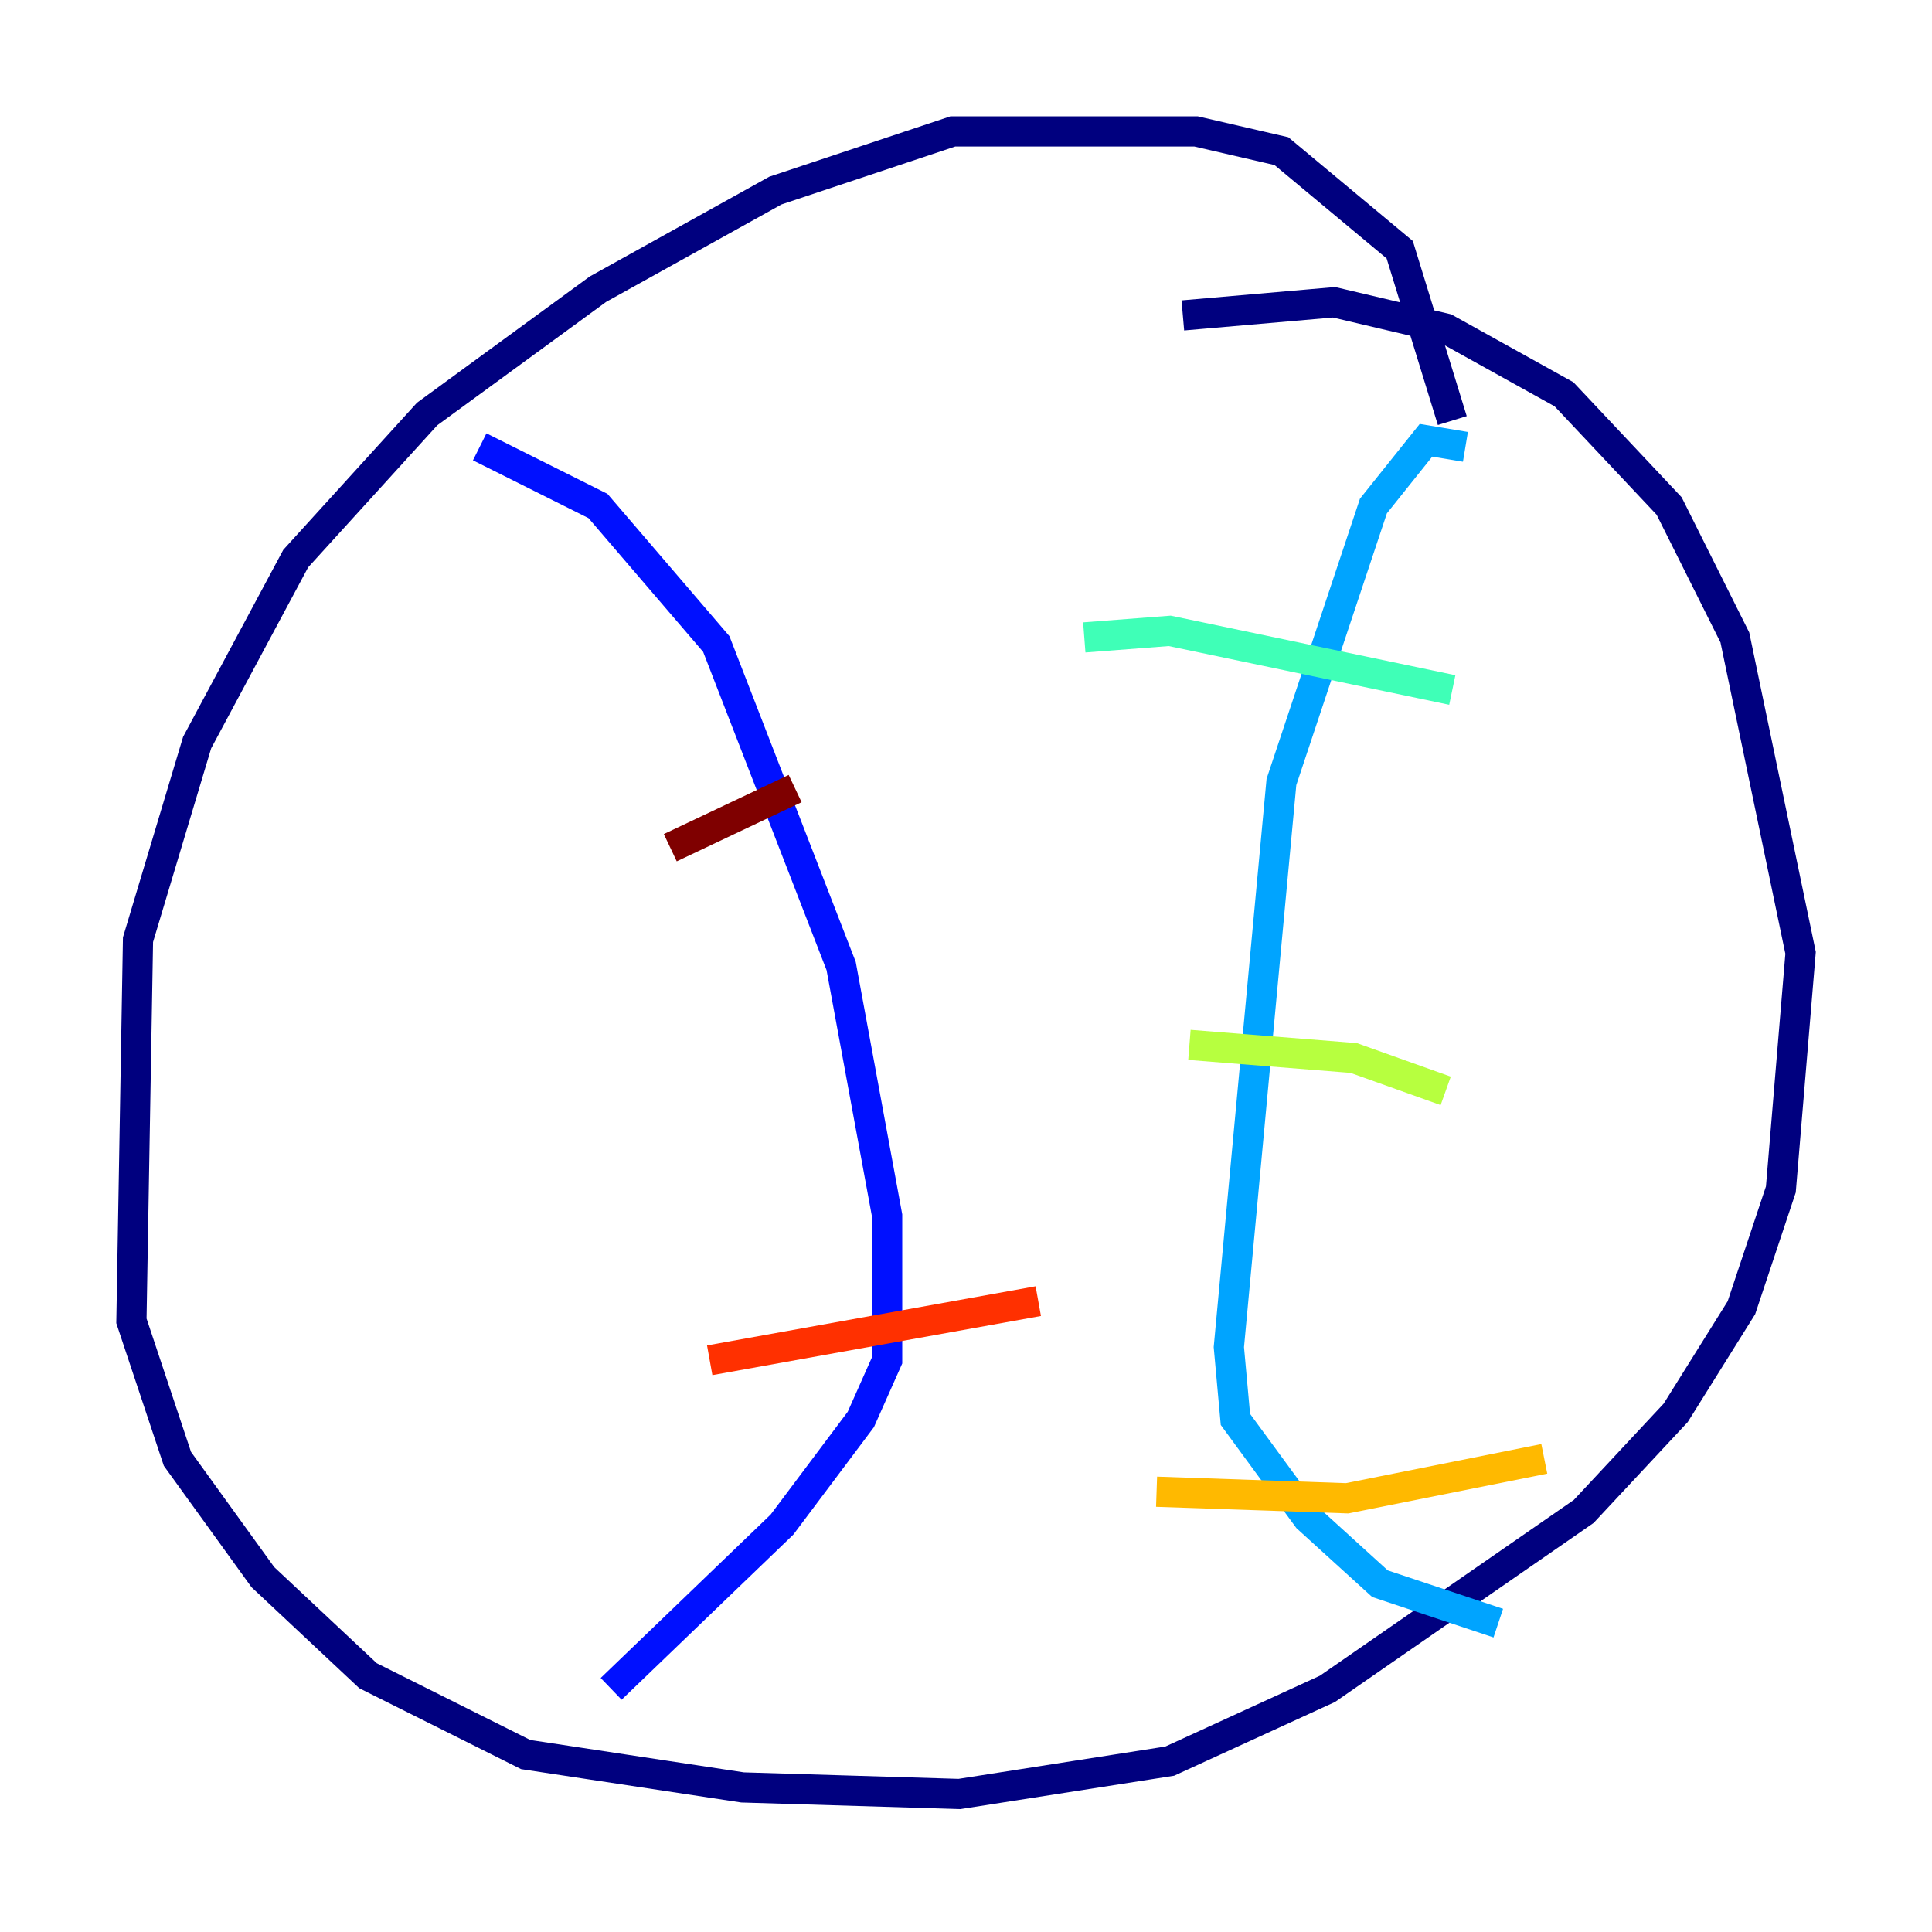 <?xml version="1.0" encoding="utf-8" ?>
<svg baseProfile="tiny" height="128" version="1.2" viewBox="0,0,128,128" width="128" xmlns="http://www.w3.org/2000/svg" xmlns:ev="http://www.w3.org/2001/xml-events" xmlns:xlink="http://www.w3.org/1999/xlink"><defs /><polyline fill="none" points="96.218,27.864 92.735,16.544 84.898,10.014 79.238,8.707 63.129,8.707 51.374,12.626 39.619,19.157 28.299,27.429 19.592,37.007 13.061,49.197 9.143,62.258 8.707,87.51 11.755,96.653 17.415,104.49 24.381,111.02 34.83,116.245 49.197,118.422 63.565,118.857 77.497,116.68 87.946,111.891 104.925,100.136 111.02,93.605 115.374,86.639 117.986,78.803 119.293,63.129 114.939,42.231 110.585,33.524 103.619,26.122 95.782,21.769 88.381,20.027 78.367,20.898" stroke="#00007f" stroke-width="2" /><polyline fill="none" points="31.782,29.605 39.619,33.524 47.456,42.667 55.728,64.0 58.776,80.544 58.776,90.122 57.034,94.041 51.809,101.007 40.49,111.891" stroke="#0010ff" stroke-width="2" /><polyline fill="none" points="97.088,29.605 94.476,29.17 90.993,33.524 84.898,51.809 81.415,89.252 81.85,94.041 86.639,100.571 91.429,104.925 99.265,107.537" stroke="#00a4ff" stroke-width="2" /><polyline fill="none" points="71.837,42.231 77.497,41.796 96.218,45.714" stroke="#3fffb7" stroke-width="2" /><polyline fill="none" points="78.803,69.225 89.687,70.095 95.782,72.272" stroke="#b7ff3f" stroke-width="2" /><polyline fill="none" points="76.626,98.83 89.252,99.265 102.313,96.653" stroke="#ffb900" stroke-width="2" /><polyline fill="none" points="47.02,90.122 68.789,86.204" stroke="#ff3000" stroke-width="2" /><polyline fill="none" points="44.408,56.163 52.68,52.245" stroke="#7f0000" stroke-width="2" /></svg>